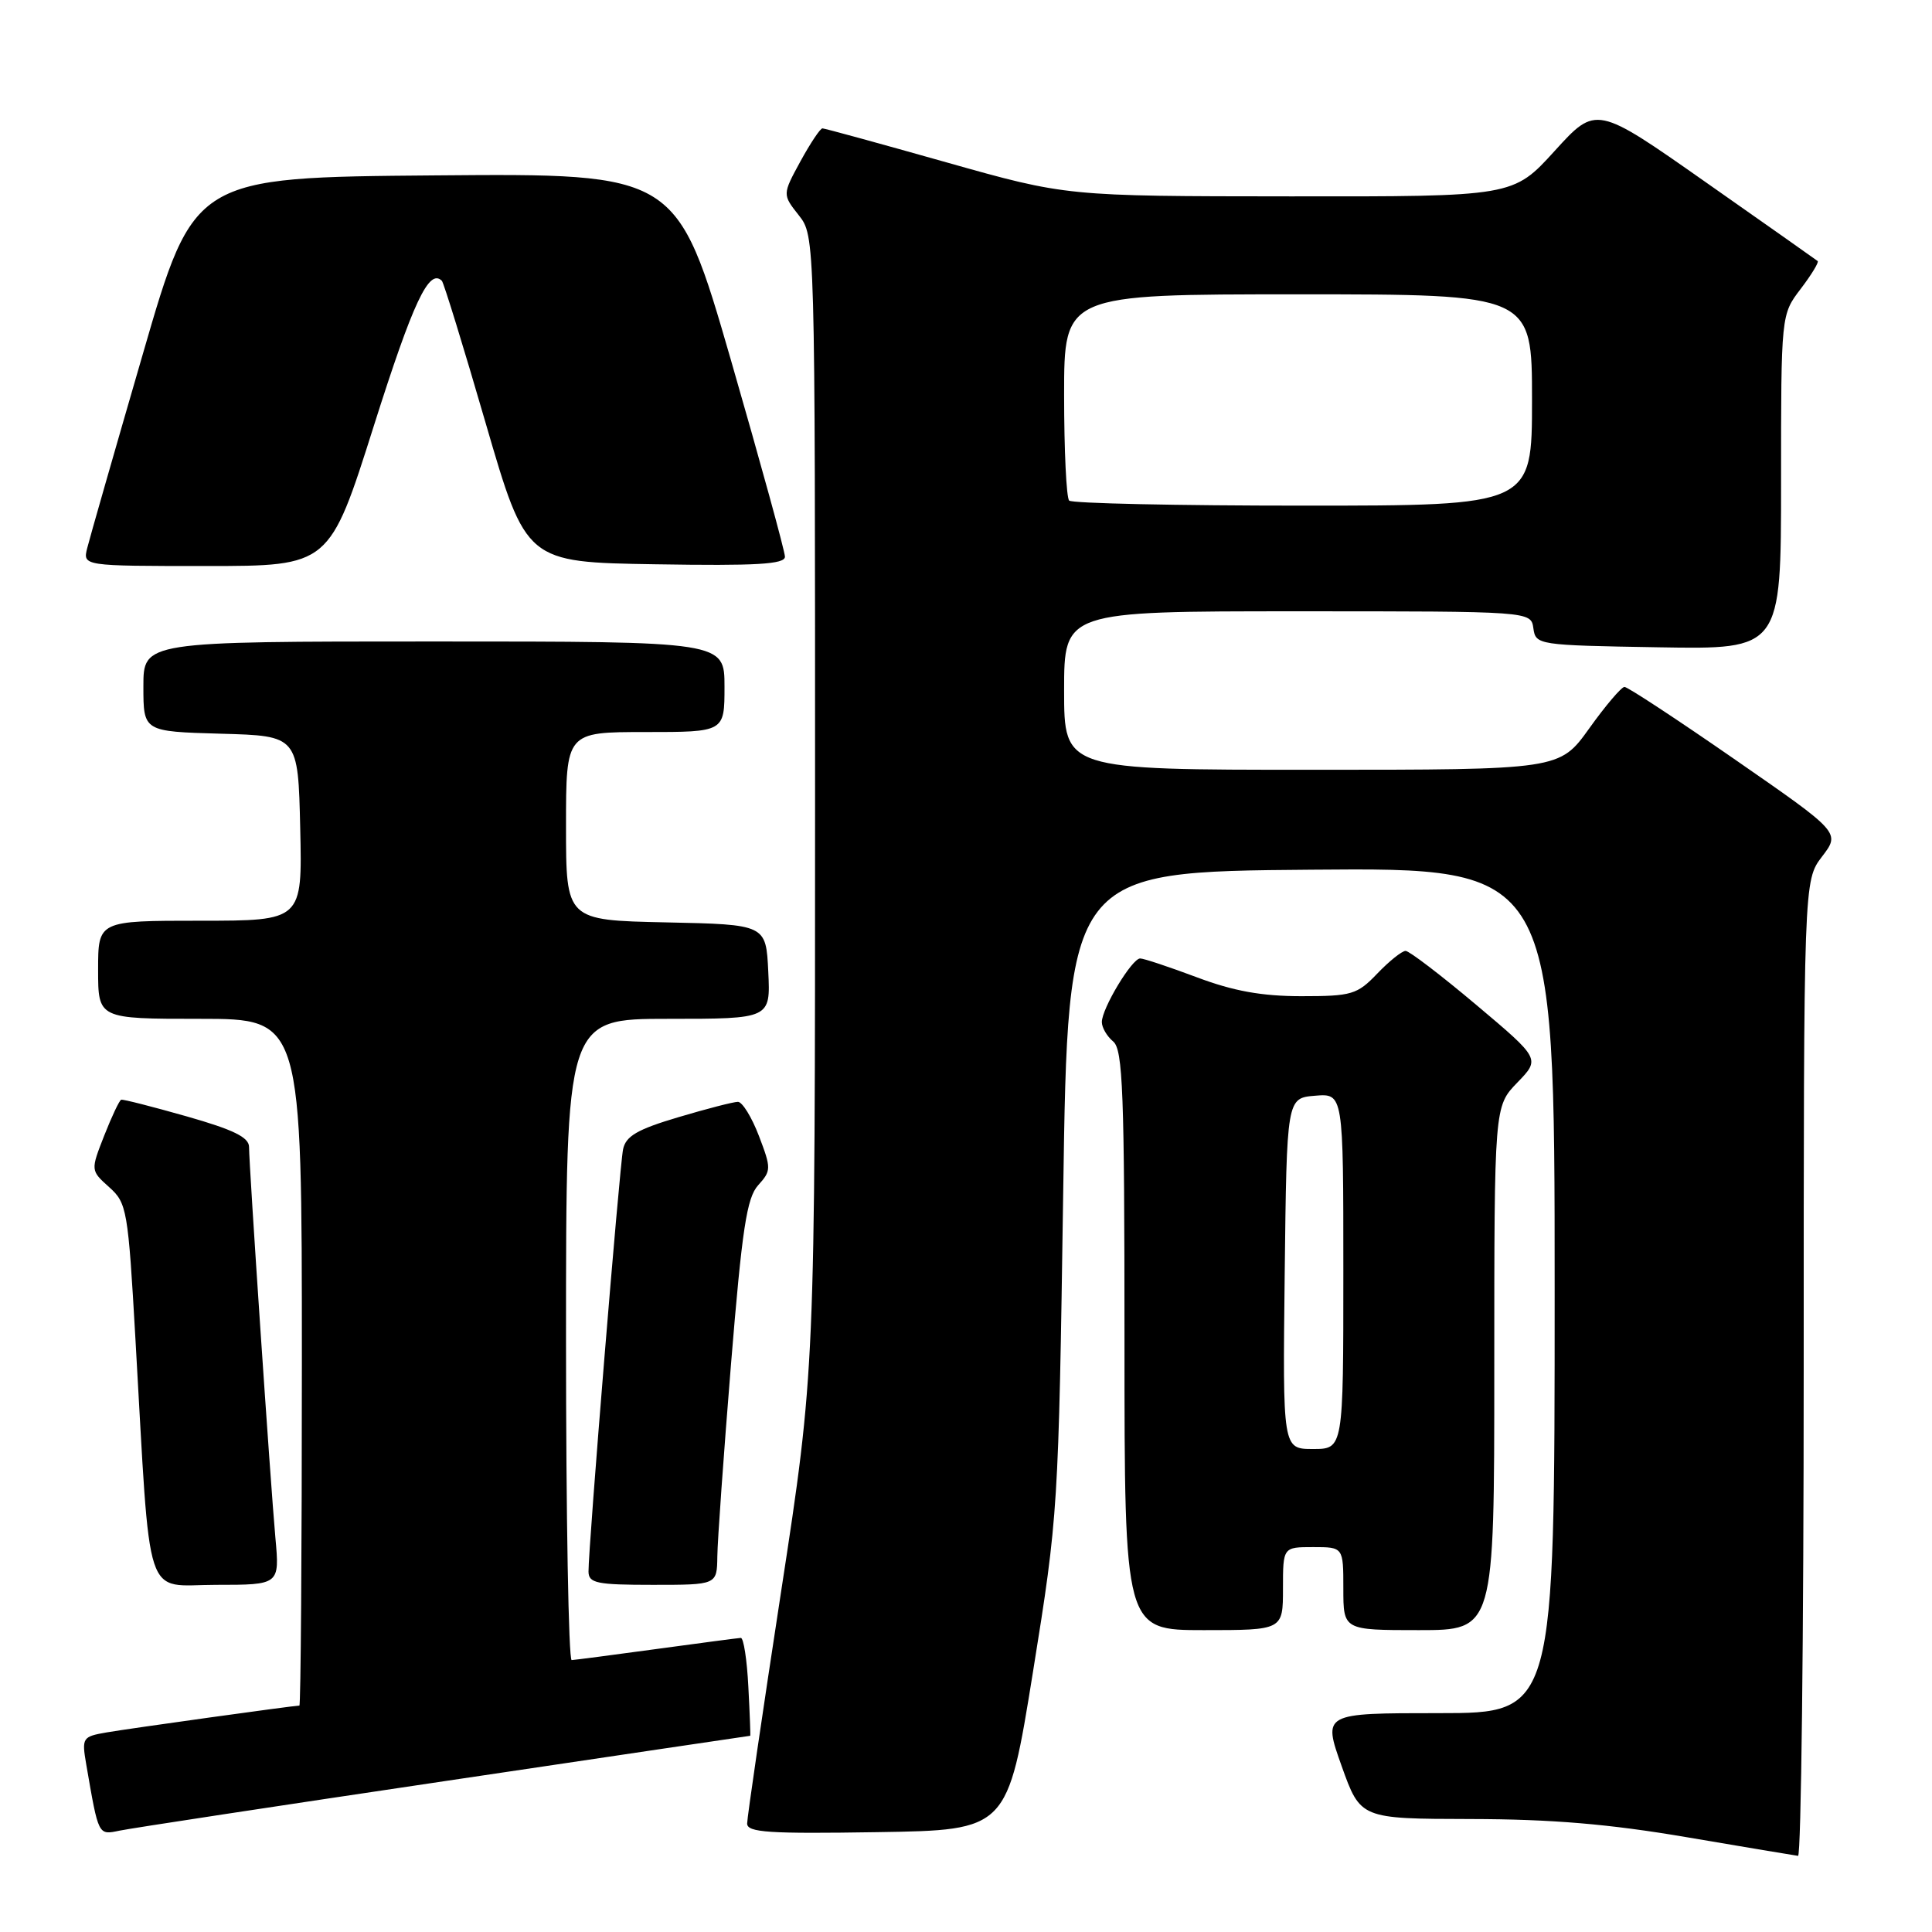 <?xml version="1.0" encoding="UTF-8" standalone="no"?>
<!DOCTYPE svg PUBLIC "-//W3C//DTD SVG 1.1//EN" "http://www.w3.org/Graphics/SVG/1.1/DTD/svg11.dtd" >
<svg xmlns="http://www.w3.org/2000/svg" xmlns:xlink="http://www.w3.org/1999/xlink" version="1.1" viewBox="0 0 256 256">
 <g >
 <path fill="currentColor"
d=" M 239.00 181.34 C 239.00 116.69 239.00 116.69 241.43 113.50 C 243.86 110.32 243.86 110.32 229.92 100.66 C 222.26 95.35 215.66 91.01 215.25 91.02 C 214.84 91.03 212.73 93.51 210.58 96.52 C 206.65 102.00 206.65 102.00 173.83 102.00 C 141.00 102.00 141.00 102.00 141.00 91.50 C 141.00 81.00 141.00 81.00 171.93 81.00 C 202.86 81.00 202.86 81.00 203.18 83.25 C 203.49 85.46 203.75 85.50 219.75 85.77 C 236.00 86.05 236.00 86.05 236.00 63.87 C 236.00 41.69 236.00 41.69 238.60 38.28 C 240.03 36.40 241.04 34.74 240.85 34.59 C 240.66 34.43 233.97 29.72 226.00 24.13 C 211.50 13.95 211.50 13.95 206.00 20.00 C 200.50 26.05 200.50 26.05 170.90 26.02 C 141.30 26.00 141.30 26.00 125.40 21.51 C 116.65 19.04 109.27 17.01 108.98 17.01 C 108.69 17.00 107.38 18.97 106.06 21.38 C 103.67 25.77 103.67 25.77 105.84 28.52 C 108.00 31.27 108.00 31.27 108.00 106.42 C 108.00 181.57 108.00 181.57 103.50 210.89 C 101.03 227.01 99.00 240.84 99.00 241.63 C 99.00 242.81 101.88 243.00 116.25 242.77 C 133.50 242.50 133.50 242.50 136.88 221.50 C 140.22 200.74 140.26 200.02 140.88 158.00 C 141.50 115.50 141.50 115.50 173.75 115.24 C 206.00 114.97 206.00 114.97 206.00 170.99 C 206.00 227.00 206.00 227.00 190.64 227.00 C 175.28 227.00 175.28 227.00 177.77 234.00 C 180.27 241.00 180.27 241.00 194.88 241.03 C 205.61 241.05 213.23 241.69 223.50 243.44 C 231.20 244.75 237.84 245.86 238.25 245.91 C 238.66 245.96 239.00 216.90 239.00 181.34 Z  M 58.91 236.01 C 81.14 232.70 99.36 230.00 99.41 230.00 C 99.46 230.00 99.35 227.08 99.16 223.50 C 98.98 219.93 98.53 217.01 98.16 217.03 C 97.80 217.05 92.78 217.71 87.00 218.50 C 81.22 219.29 76.16 219.95 75.75 219.97 C 75.34 219.99 75.00 200.88 75.00 177.50 C 75.00 135.00 75.00 135.00 88.55 135.00 C 102.10 135.00 102.10 135.00 101.80 128.75 C 101.50 122.50 101.50 122.50 88.25 122.22 C 75.00 121.94 75.00 121.94 75.00 109.47 C 75.00 97.00 75.00 97.00 85.50 97.00 C 96.00 97.00 96.00 97.00 96.00 91.00 C 96.00 85.00 96.00 85.00 57.50 85.00 C 19.00 85.00 19.00 85.00 19.00 90.97 C 19.00 96.93 19.00 96.93 29.25 97.22 C 39.50 97.50 39.50 97.50 39.78 109.75 C 40.06 122.00 40.06 122.00 26.53 122.00 C 13.00 122.00 13.00 122.00 13.00 128.50 C 13.00 135.00 13.00 135.00 26.50 135.00 C 40.00 135.00 40.00 135.00 40.00 180.50 C 40.00 205.53 39.85 226.00 39.67 226.00 C 38.93 226.00 17.23 229.02 14.15 229.55 C 10.91 230.11 10.82 230.25 11.43 233.81 C 13.07 243.31 12.99 243.16 15.84 242.57 C 17.30 242.26 36.69 239.31 58.91 236.01 Z  M 170.00 210.50 C 170.00 205.00 170.00 205.00 174.00 205.00 C 178.00 205.00 178.00 205.00 178.00 210.50 C 178.00 216.00 178.00 216.00 188.00 216.00 C 198.00 216.00 198.00 216.00 198.00 181.30 C 198.00 146.60 198.00 146.60 201.05 143.45 C 204.10 140.30 204.10 140.30 195.61 133.15 C 190.94 129.22 186.73 126.00 186.25 126.00 C 185.77 126.00 184.08 127.35 182.50 129.00 C 179.83 131.79 179.12 132.00 172.43 132.00 C 167.20 132.00 163.43 131.32 158.60 129.50 C 154.94 128.13 151.56 127.00 151.08 127.00 C 149.99 127.00 146.00 133.63 146.00 135.43 C 146.00 136.16 146.68 137.32 147.50 138.00 C 148.79 139.07 149.00 144.73 149.00 177.62 C 149.00 216.00 149.00 216.00 159.50 216.00 C 170.00 216.00 170.00 216.00 170.00 210.50 Z  M 36.49 203.75 C 35.83 196.40 33.00 154.46 33.00 151.98 C 33.00 150.70 30.93 149.69 24.75 147.93 C 20.21 146.64 16.30 145.64 16.06 145.72 C 15.82 145.79 14.81 147.93 13.81 150.47 C 12.00 155.09 12.00 155.09 14.46 157.30 C 16.82 159.41 16.97 160.26 17.95 177.50 C 20.00 213.19 18.96 210.00 28.61 210.00 C 37.06 210.00 37.06 210.00 36.49 203.75 Z  M 95.05 206.25 C 95.07 204.19 95.89 192.73 96.86 180.78 C 98.33 162.80 98.95 158.72 100.46 157.05 C 102.20 155.12 102.21 154.83 100.56 150.51 C 99.61 148.03 98.36 146.00 97.78 146.00 C 97.19 146.00 93.63 146.92 89.87 148.04 C 84.45 149.65 82.92 150.54 82.56 152.29 C 82.09 154.58 77.95 205.15 77.98 208.25 C 78.00 209.78 79.08 210.00 86.50 210.00 C 95.00 210.00 95.00 210.00 95.05 206.25 Z  M 49.55 56.38 C 54.74 40.01 56.85 35.51 58.55 37.21 C 58.80 37.47 61.42 45.96 64.36 56.09 C 69.72 74.50 69.72 74.50 86.86 74.77 C 100.21 74.99 104.00 74.77 104.01 73.77 C 104.01 73.07 100.79 61.36 96.86 47.74 C 89.69 22.97 89.69 22.97 57.70 23.24 C 25.71 23.50 25.71 23.50 18.94 46.86 C 15.21 59.70 11.89 71.29 11.56 72.61 C 10.96 75.00 10.96 75.00 27.31 75.00 C 43.66 75.00 43.66 75.00 49.55 56.38 Z  M 141.67 66.33 C 141.30 65.97 141.00 59.67 141.00 52.33 C 141.00 39.00 141.00 39.00 172.00 39.00 C 203.00 39.00 203.00 39.00 203.00 53.00 C 203.00 67.00 203.00 67.00 172.67 67.00 C 155.98 67.00 142.03 66.70 141.67 66.33 Z  M 170.23 168.75 C 170.50 145.50 170.50 145.50 174.25 145.19 C 178.00 144.88 178.00 144.88 178.00 168.44 C 178.00 192.00 178.00 192.00 173.98 192.00 C 169.96 192.00 169.96 192.00 170.23 168.75 Z "/>
</g>
</svg>